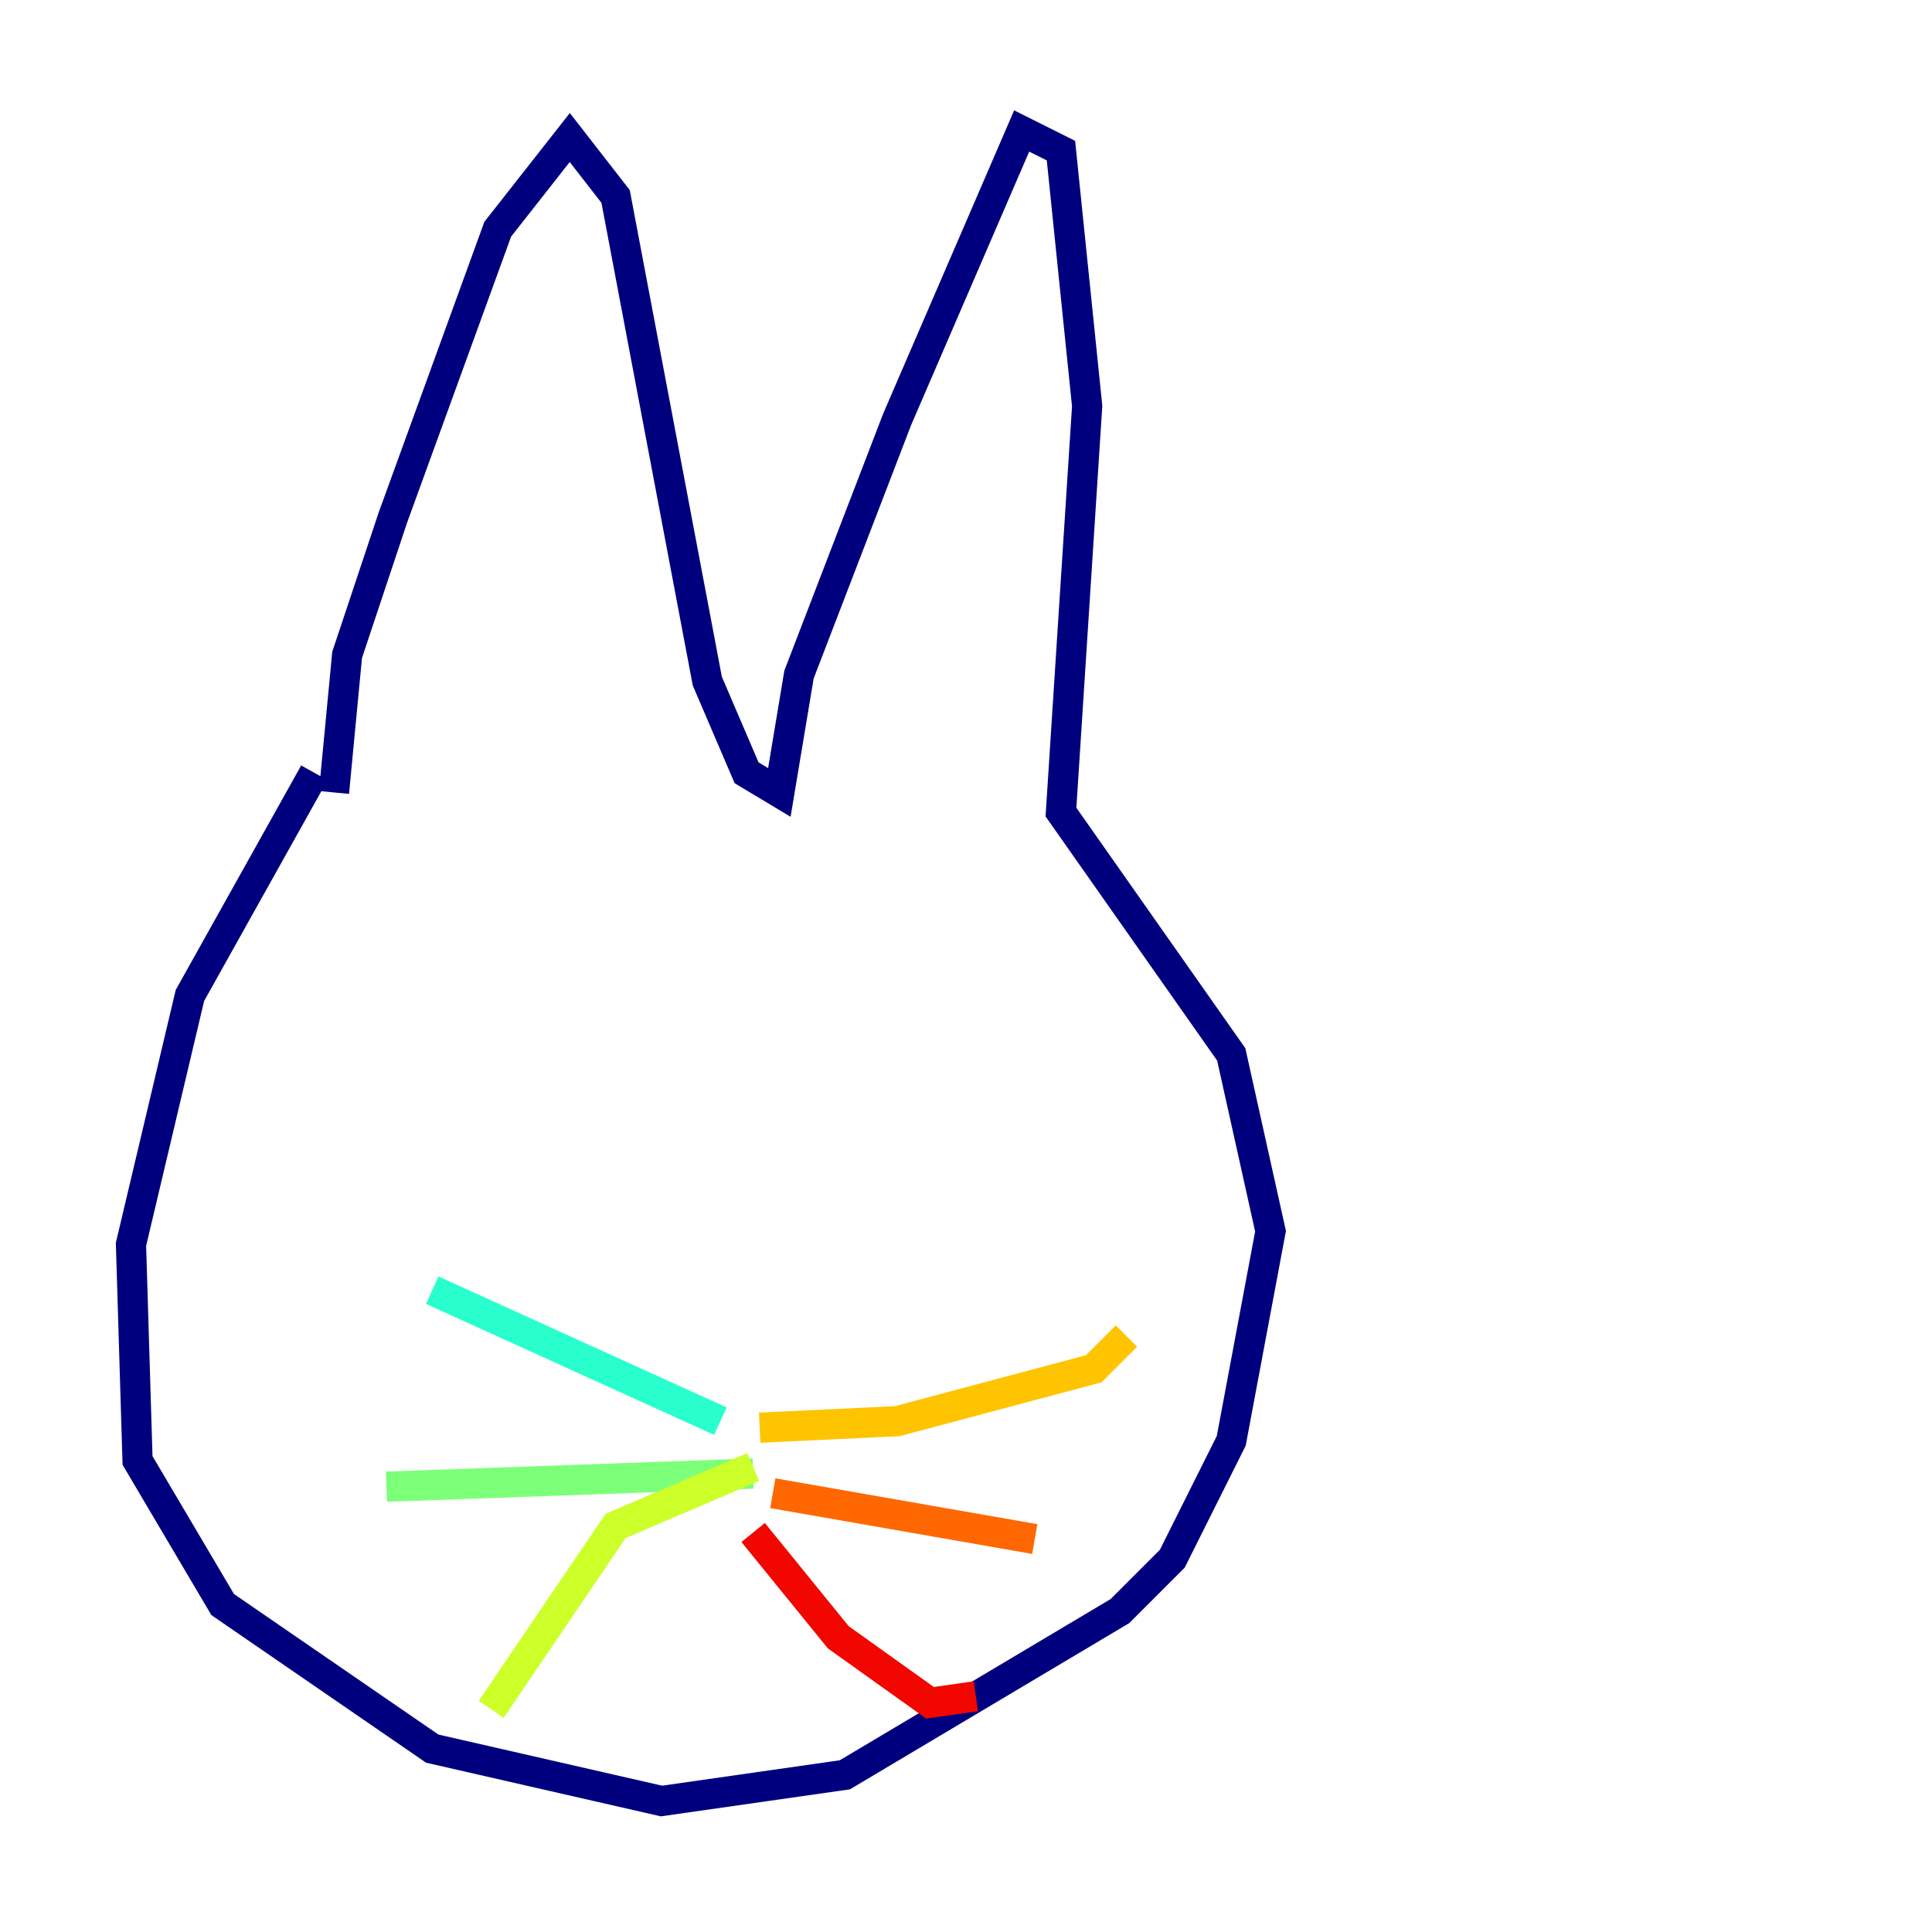 <?xml version="1.0" encoding="utf-8" ?>
<svg baseProfile="tiny" height="128" version="1.2" viewBox="0,0,128,128" width="128" xmlns="http://www.w3.org/2000/svg" xmlns:ev="http://www.w3.org/2001/xml-events" xmlns:xlink="http://www.w3.org/1999/xlink"><defs /><polyline fill="none" points="20.827,51.2 12.583,65.953 8.678,82.441 9.112,96.759 14.752,106.305 28.637,115.851 43.824,119.322 55.973,117.586 74.197,106.739 77.668,103.268 81.573,95.458 84.176,81.573 81.573,69.858 70.291,53.803 72.027,26.902 70.291,9.98 67.688,8.678 59.444,27.77 52.936,44.691 51.634,52.502 49.464,51.2 46.861,45.125 40.786,13.017 37.749,9.112 32.976,15.186 26.034,34.278 22.997,43.39 22.129,52.502" stroke="#00007f" stroke-width="2" /><polyline fill="none" points="32.542,72.461 32.542,72.461" stroke="#0000f1" stroke-width="2" /><polyline fill="none" points="61.18,70.291 61.18,70.291" stroke="#004cff" stroke-width="2" /><polyline fill="none" points="44.258,93.722 44.258,93.722" stroke="#00b0ff" stroke-width="2" /><polyline fill="none" points="47.729,94.156 28.637,85.478" stroke="#29ffcd" stroke-width="2" /><polyline fill="none" points="49.898,97.627 25.6,98.495" stroke="#7cff79" stroke-width="2" /><polyline fill="none" points="49.898,97.193 40.786,101.098 32.542,113.248" stroke="#cdff29" stroke-width="2" /><polyline fill="none" points="50.332,94.59 59.444,94.156 72.461,90.685 74.63,88.515" stroke="#ffc400" stroke-width="2" /><polyline fill="none" points="51.2,98.929 68.556,101.966" stroke="#ff6700" stroke-width="2" /><polyline fill="none" points="49.898,101.532 55.539,108.475 61.614,112.814 64.651,112.38" stroke="#f10700" stroke-width="2" /><polyline fill="none" points="51.634,96.759 51.634,96.759" stroke="#7f0000" stroke-width="2" /></svg>